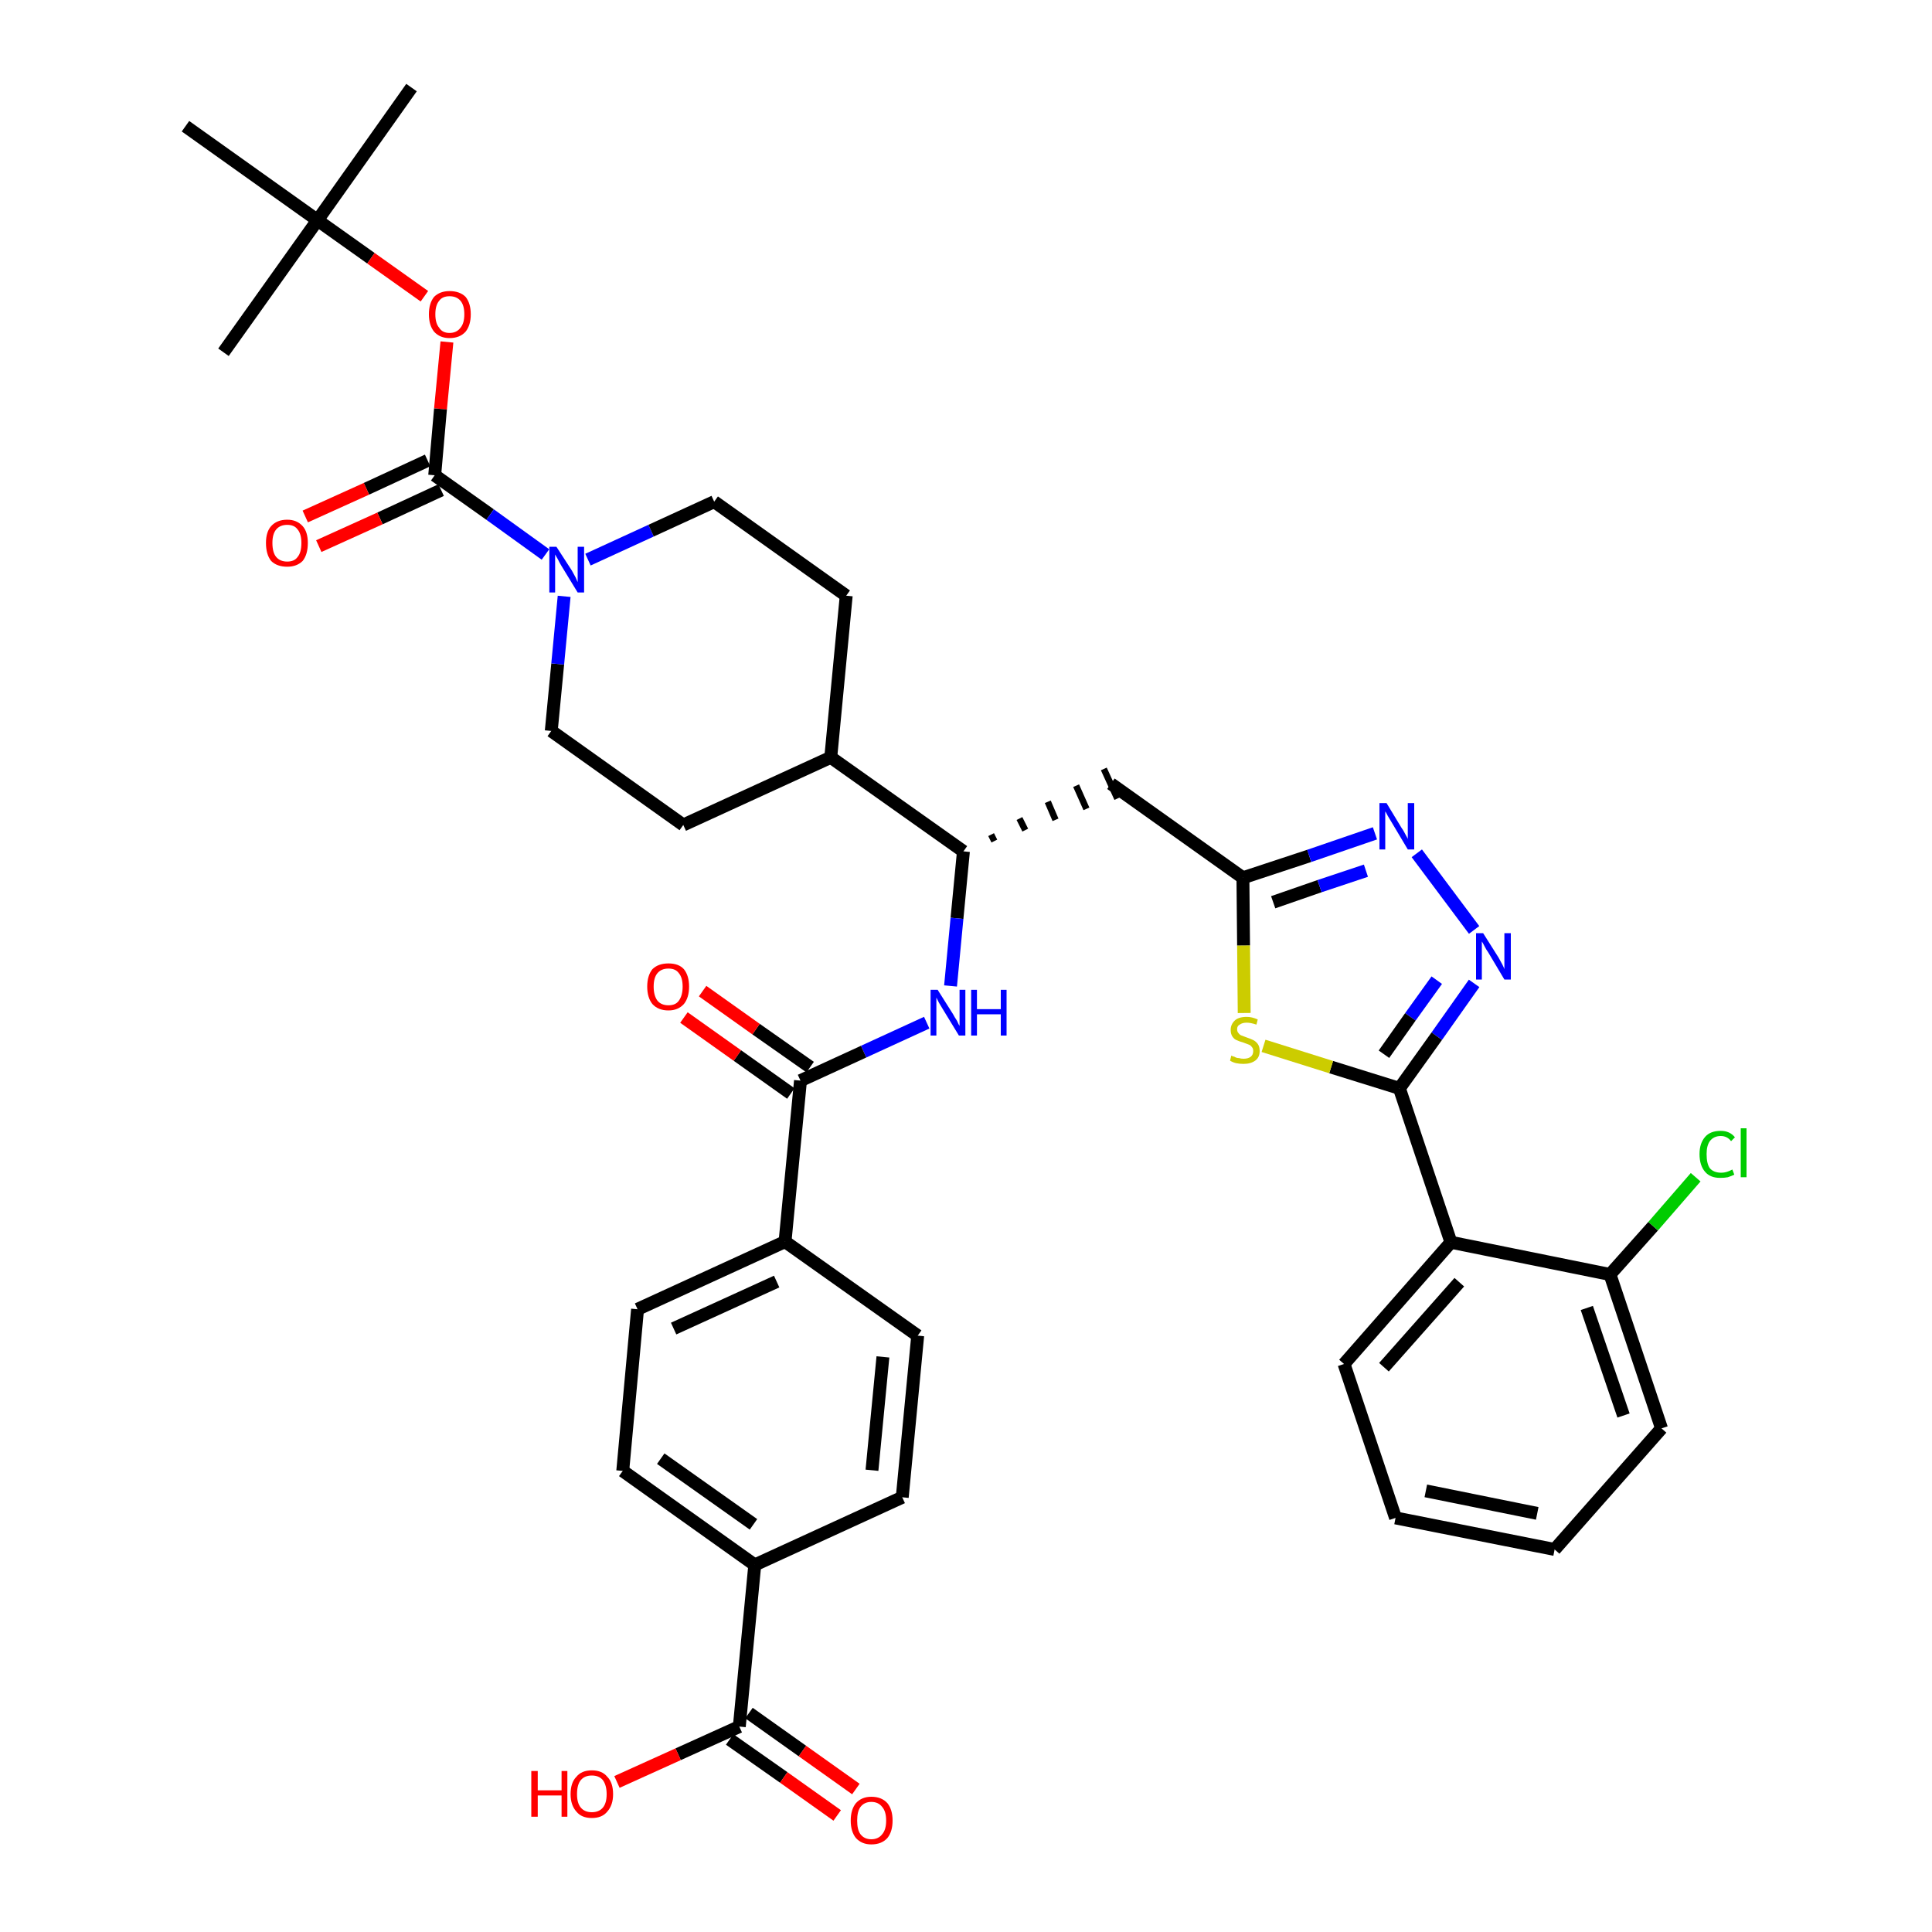 <?xml version='1.0' encoding='iso-8859-1'?>
<svg version='1.1' baseProfile='full'
              xmlns='http://www.w3.org/2000/svg'
                      xmlns:rdkit='http://www.rdkit.org/xml'
                      xmlns:xlink='http://www.w3.org/1999/xlink'
                  xml:space='preserve'
width='300px' height='300px' viewBox='0 0 300 300'>
<!-- END OF HEADER -->
<path class='bond-0 atom-0 atom-1' d='M 63.9,13.6 L 49.3,34.2' style='fill:none;fill-rule:evenodd;stroke:#000000;stroke-width:2.0px;stroke-linecap:butt;stroke-linejoin:miter;stroke-opacity:1' />
<path class='bond-1 atom-1 atom-2' d='M 49.3,34.2 L 34.7,54.7' style='fill:none;fill-rule:evenodd;stroke:#000000;stroke-width:2.0px;stroke-linecap:butt;stroke-linejoin:miter;stroke-opacity:1' />
<path class='bond-2 atom-1 atom-3' d='M 49.3,34.2 L 28.8,19.6' style='fill:none;fill-rule:evenodd;stroke:#000000;stroke-width:2.0px;stroke-linecap:butt;stroke-linejoin:miter;stroke-opacity:1' />
<path class='bond-3 atom-1 atom-4' d='M 49.3,34.2 L 57.6,40.1' style='fill:none;fill-rule:evenodd;stroke:#000000;stroke-width:2.0px;stroke-linecap:butt;stroke-linejoin:miter;stroke-opacity:1' />
<path class='bond-3 atom-1 atom-4' d='M 57.6,40.1 L 65.9,46.0' style='fill:none;fill-rule:evenodd;stroke:#FF0000;stroke-width:2.0px;stroke-linecap:butt;stroke-linejoin:miter;stroke-opacity:1' />
<path class='bond-4 atom-4 atom-5' d='M 69.4,53.1 L 68.4,63.5' style='fill:none;fill-rule:evenodd;stroke:#FF0000;stroke-width:2.0px;stroke-linecap:butt;stroke-linejoin:miter;stroke-opacity:1' />
<path class='bond-4 atom-4 atom-5' d='M 68.4,63.5 L 67.5,73.8' style='fill:none;fill-rule:evenodd;stroke:#000000;stroke-width:2.0px;stroke-linecap:butt;stroke-linejoin:miter;stroke-opacity:1' />
<path class='bond-5 atom-5 atom-6' d='M 66.4,71.5 L 56.9,75.9' style='fill:none;fill-rule:evenodd;stroke:#000000;stroke-width:2.0px;stroke-linecap:butt;stroke-linejoin:miter;stroke-opacity:1' />
<path class='bond-5 atom-5 atom-6' d='M 56.9,75.9 L 47.4,80.2' style='fill:none;fill-rule:evenodd;stroke:#FF0000;stroke-width:2.0px;stroke-linecap:butt;stroke-linejoin:miter;stroke-opacity:1' />
<path class='bond-5 atom-5 atom-6' d='M 68.5,76.1 L 59.0,80.5' style='fill:none;fill-rule:evenodd;stroke:#000000;stroke-width:2.0px;stroke-linecap:butt;stroke-linejoin:miter;stroke-opacity:1' />
<path class='bond-5 atom-5 atom-6' d='M 59.0,80.5 L 49.5,84.8' style='fill:none;fill-rule:evenodd;stroke:#FF0000;stroke-width:2.0px;stroke-linecap:butt;stroke-linejoin:miter;stroke-opacity:1' />
<path class='bond-6 atom-5 atom-7' d='M 67.5,73.8 L 76.1,79.9' style='fill:none;fill-rule:evenodd;stroke:#000000;stroke-width:2.0px;stroke-linecap:butt;stroke-linejoin:miter;stroke-opacity:1' />
<path class='bond-6 atom-5 atom-7' d='M 76.1,79.9 L 84.7,86.1' style='fill:none;fill-rule:evenodd;stroke:#0000FF;stroke-width:2.0px;stroke-linecap:butt;stroke-linejoin:miter;stroke-opacity:1' />
<path class='bond-7 atom-7 atom-8' d='M 91.3,86.9 L 101.1,82.4' style='fill:none;fill-rule:evenodd;stroke:#0000FF;stroke-width:2.0px;stroke-linecap:butt;stroke-linejoin:miter;stroke-opacity:1' />
<path class='bond-7 atom-7 atom-8' d='M 101.1,82.4 L 110.9,77.9' style='fill:none;fill-rule:evenodd;stroke:#000000;stroke-width:2.0px;stroke-linecap:butt;stroke-linejoin:miter;stroke-opacity:1' />
<path class='bond-38 atom-38 atom-7' d='M 85.6,113.5 L 86.6,103.1' style='fill:none;fill-rule:evenodd;stroke:#000000;stroke-width:2.0px;stroke-linecap:butt;stroke-linejoin:miter;stroke-opacity:1' />
<path class='bond-38 atom-38 atom-7' d='M 86.6,103.1 L 87.6,92.6' style='fill:none;fill-rule:evenodd;stroke:#0000FF;stroke-width:2.0px;stroke-linecap:butt;stroke-linejoin:miter;stroke-opacity:1' />
<path class='bond-8 atom-8 atom-9' d='M 110.9,77.9 L 131.4,92.5' style='fill:none;fill-rule:evenodd;stroke:#000000;stroke-width:2.0px;stroke-linecap:butt;stroke-linejoin:miter;stroke-opacity:1' />
<path class='bond-9 atom-9 atom-10' d='M 131.4,92.5 L 129.0,117.6' style='fill:none;fill-rule:evenodd;stroke:#000000;stroke-width:2.0px;stroke-linecap:butt;stroke-linejoin:miter;stroke-opacity:1' />
<path class='bond-10 atom-10 atom-11' d='M 129.0,117.6 L 149.6,132.2' style='fill:none;fill-rule:evenodd;stroke:#000000;stroke-width:2.0px;stroke-linecap:butt;stroke-linejoin:miter;stroke-opacity:1' />
<path class='bond-36 atom-10 atom-37' d='M 129.0,117.6 L 106.1,128.1' style='fill:none;fill-rule:evenodd;stroke:#000000;stroke-width:2.0px;stroke-linecap:butt;stroke-linejoin:miter;stroke-opacity:1' />
<path class='bond-11 atom-11 atom-12' d='M 154.4,130.6 L 153.9,129.6' style='fill:none;fill-rule:evenodd;stroke:#000000;stroke-width:1.0px;stroke-linecap:butt;stroke-linejoin:miter;stroke-opacity:1' />
<path class='bond-11 atom-11 atom-12' d='M 159.2,128.9 L 158.3,127.1' style='fill:none;fill-rule:evenodd;stroke:#000000;stroke-width:1.0px;stroke-linecap:butt;stroke-linejoin:miter;stroke-opacity:1' />
<path class='bond-11 atom-11 atom-12' d='M 163.9,127.3 L 162.7,124.5' style='fill:none;fill-rule:evenodd;stroke:#000000;stroke-width:1.0px;stroke-linecap:butt;stroke-linejoin:miter;stroke-opacity:1' />
<path class='bond-11 atom-11 atom-12' d='M 168.7,125.6 L 167.1,122.0' style='fill:none;fill-rule:evenodd;stroke:#000000;stroke-width:1.0px;stroke-linecap:butt;stroke-linejoin:miter;stroke-opacity:1' />
<path class='bond-11 atom-11 atom-12' d='M 173.5,124.0 L 171.4,119.4' style='fill:none;fill-rule:evenodd;stroke:#000000;stroke-width:1.0px;stroke-linecap:butt;stroke-linejoin:miter;stroke-opacity:1' />
<path class='bond-24 atom-11 atom-25' d='M 149.6,132.2 L 148.6,142.6' style='fill:none;fill-rule:evenodd;stroke:#000000;stroke-width:2.0px;stroke-linecap:butt;stroke-linejoin:miter;stroke-opacity:1' />
<path class='bond-24 atom-11 atom-25' d='M 148.6,142.6 L 147.6,153.1' style='fill:none;fill-rule:evenodd;stroke:#0000FF;stroke-width:2.0px;stroke-linecap:butt;stroke-linejoin:miter;stroke-opacity:1' />
<path class='bond-12 atom-12 atom-13' d='M 172.5,121.7 L 193.0,136.3' style='fill:none;fill-rule:evenodd;stroke:#000000;stroke-width:2.0px;stroke-linecap:butt;stroke-linejoin:miter;stroke-opacity:1' />
<path class='bond-13 atom-13 atom-14' d='M 193.0,136.3 L 203.3,132.9' style='fill:none;fill-rule:evenodd;stroke:#000000;stroke-width:2.0px;stroke-linecap:butt;stroke-linejoin:miter;stroke-opacity:1' />
<path class='bond-13 atom-13 atom-14' d='M 203.3,132.9 L 213.5,129.4' style='fill:none;fill-rule:evenodd;stroke:#0000FF;stroke-width:2.0px;stroke-linecap:butt;stroke-linejoin:miter;stroke-opacity:1' />
<path class='bond-13 atom-13 atom-14' d='M 197.7,140.1 L 204.9,137.6' style='fill:none;fill-rule:evenodd;stroke:#000000;stroke-width:2.0px;stroke-linecap:butt;stroke-linejoin:miter;stroke-opacity:1' />
<path class='bond-13 atom-13 atom-14' d='M 204.9,137.6 L 212.1,135.2' style='fill:none;fill-rule:evenodd;stroke:#0000FF;stroke-width:2.0px;stroke-linecap:butt;stroke-linejoin:miter;stroke-opacity:1' />
<path class='bond-39 atom-24 atom-13' d='M 193.2,157.3 L 193.1,146.8' style='fill:none;fill-rule:evenodd;stroke:#CCCC00;stroke-width:2.0px;stroke-linecap:butt;stroke-linejoin:miter;stroke-opacity:1' />
<path class='bond-39 atom-24 atom-13' d='M 193.1,146.8 L 193.0,136.3' style='fill:none;fill-rule:evenodd;stroke:#000000;stroke-width:2.0px;stroke-linecap:butt;stroke-linejoin:miter;stroke-opacity:1' />
<path class='bond-14 atom-14 atom-15' d='M 220.0,132.5 L 228.9,144.4' style='fill:none;fill-rule:evenodd;stroke:#0000FF;stroke-width:2.0px;stroke-linecap:butt;stroke-linejoin:miter;stroke-opacity:1' />
<path class='bond-15 atom-15 atom-16' d='M 228.9,152.7 L 223.1,160.9' style='fill:none;fill-rule:evenodd;stroke:#0000FF;stroke-width:2.0px;stroke-linecap:butt;stroke-linejoin:miter;stroke-opacity:1' />
<path class='bond-15 atom-15 atom-16' d='M 223.1,160.9 L 217.3,169.0' style='fill:none;fill-rule:evenodd;stroke:#000000;stroke-width:2.0px;stroke-linecap:butt;stroke-linejoin:miter;stroke-opacity:1' />
<path class='bond-15 atom-15 atom-16' d='M 223.1,152.2 L 219.0,157.9' style='fill:none;fill-rule:evenodd;stroke:#0000FF;stroke-width:2.0px;stroke-linecap:butt;stroke-linejoin:miter;stroke-opacity:1' />
<path class='bond-15 atom-15 atom-16' d='M 219.0,157.9 L 214.9,163.7' style='fill:none;fill-rule:evenodd;stroke:#000000;stroke-width:2.0px;stroke-linecap:butt;stroke-linejoin:miter;stroke-opacity:1' />
<path class='bond-16 atom-16 atom-17' d='M 217.3,169.0 L 225.3,192.9' style='fill:none;fill-rule:evenodd;stroke:#000000;stroke-width:2.0px;stroke-linecap:butt;stroke-linejoin:miter;stroke-opacity:1' />
<path class='bond-23 atom-16 atom-24' d='M 217.3,169.0 L 206.7,165.7' style='fill:none;fill-rule:evenodd;stroke:#000000;stroke-width:2.0px;stroke-linecap:butt;stroke-linejoin:miter;stroke-opacity:1' />
<path class='bond-23 atom-16 atom-24' d='M 206.7,165.7 L 196.2,162.4' style='fill:none;fill-rule:evenodd;stroke:#CCCC00;stroke-width:2.0px;stroke-linecap:butt;stroke-linejoin:miter;stroke-opacity:1' />
<path class='bond-17 atom-17 atom-18' d='M 225.3,192.9 L 208.7,211.8' style='fill:none;fill-rule:evenodd;stroke:#000000;stroke-width:2.0px;stroke-linecap:butt;stroke-linejoin:miter;stroke-opacity:1' />
<path class='bond-17 atom-17 atom-18' d='M 226.6,199.1 L 214.9,212.3' style='fill:none;fill-rule:evenodd;stroke:#000000;stroke-width:2.0px;stroke-linecap:butt;stroke-linejoin:miter;stroke-opacity:1' />
<path class='bond-41 atom-22 atom-17' d='M 250.0,197.9 L 225.3,192.9' style='fill:none;fill-rule:evenodd;stroke:#000000;stroke-width:2.0px;stroke-linecap:butt;stroke-linejoin:miter;stroke-opacity:1' />
<path class='bond-18 atom-18 atom-19' d='M 208.7,211.8 L 216.7,235.7' style='fill:none;fill-rule:evenodd;stroke:#000000;stroke-width:2.0px;stroke-linecap:butt;stroke-linejoin:miter;stroke-opacity:1' />
<path class='bond-19 atom-19 atom-20' d='M 216.7,235.7 L 241.4,240.6' style='fill:none;fill-rule:evenodd;stroke:#000000;stroke-width:2.0px;stroke-linecap:butt;stroke-linejoin:miter;stroke-opacity:1' />
<path class='bond-19 atom-19 atom-20' d='M 221.4,231.5 L 238.7,235.0' style='fill:none;fill-rule:evenodd;stroke:#000000;stroke-width:2.0px;stroke-linecap:butt;stroke-linejoin:miter;stroke-opacity:1' />
<path class='bond-20 atom-20 atom-21' d='M 241.4,240.6 L 258.0,221.8' style='fill:none;fill-rule:evenodd;stroke:#000000;stroke-width:2.0px;stroke-linecap:butt;stroke-linejoin:miter;stroke-opacity:1' />
<path class='bond-21 atom-21 atom-22' d='M 258.0,221.8 L 250.0,197.9' style='fill:none;fill-rule:evenodd;stroke:#000000;stroke-width:2.0px;stroke-linecap:butt;stroke-linejoin:miter;stroke-opacity:1' />
<path class='bond-21 atom-21 atom-22' d='M 252.1,219.8 L 246.4,203.1' style='fill:none;fill-rule:evenodd;stroke:#000000;stroke-width:2.0px;stroke-linecap:butt;stroke-linejoin:miter;stroke-opacity:1' />
<path class='bond-22 atom-22 atom-23' d='M 250.0,197.9 L 256.7,190.4' style='fill:none;fill-rule:evenodd;stroke:#000000;stroke-width:2.0px;stroke-linecap:butt;stroke-linejoin:miter;stroke-opacity:1' />
<path class='bond-22 atom-22 atom-23' d='M 256.7,190.4 L 263.3,182.8' style='fill:none;fill-rule:evenodd;stroke:#00CC00;stroke-width:2.0px;stroke-linecap:butt;stroke-linejoin:miter;stroke-opacity:1' />
<path class='bond-25 atom-25 atom-26' d='M 143.9,158.8 L 134.1,163.3' style='fill:none;fill-rule:evenodd;stroke:#0000FF;stroke-width:2.0px;stroke-linecap:butt;stroke-linejoin:miter;stroke-opacity:1' />
<path class='bond-25 atom-25 atom-26' d='M 134.1,163.3 L 124.3,167.8' style='fill:none;fill-rule:evenodd;stroke:#000000;stroke-width:2.0px;stroke-linecap:butt;stroke-linejoin:miter;stroke-opacity:1' />
<path class='bond-26 atom-26 atom-27' d='M 125.8,165.7 L 117.4,159.8' style='fill:none;fill-rule:evenodd;stroke:#000000;stroke-width:2.0px;stroke-linecap:butt;stroke-linejoin:miter;stroke-opacity:1' />
<path class='bond-26 atom-26 atom-27' d='M 117.4,159.8 L 109.1,153.9' style='fill:none;fill-rule:evenodd;stroke:#FF0000;stroke-width:2.0px;stroke-linecap:butt;stroke-linejoin:miter;stroke-opacity:1' />
<path class='bond-26 atom-26 atom-27' d='M 122.8,169.8 L 114.5,163.9' style='fill:none;fill-rule:evenodd;stroke:#000000;stroke-width:2.0px;stroke-linecap:butt;stroke-linejoin:miter;stroke-opacity:1' />
<path class='bond-26 atom-26 atom-27' d='M 114.5,163.9 L 106.2,158.0' style='fill:none;fill-rule:evenodd;stroke:#FF0000;stroke-width:2.0px;stroke-linecap:butt;stroke-linejoin:miter;stroke-opacity:1' />
<path class='bond-27 atom-26 atom-28' d='M 124.3,167.8 L 121.9,192.8' style='fill:none;fill-rule:evenodd;stroke:#000000;stroke-width:2.0px;stroke-linecap:butt;stroke-linejoin:miter;stroke-opacity:1' />
<path class='bond-28 atom-28 atom-29' d='M 121.9,192.8 L 99.0,203.3' style='fill:none;fill-rule:evenodd;stroke:#000000;stroke-width:2.0px;stroke-linecap:butt;stroke-linejoin:miter;stroke-opacity:1' />
<path class='bond-28 atom-28 atom-29' d='M 120.6,199.0 L 104.6,206.3' style='fill:none;fill-rule:evenodd;stroke:#000000;stroke-width:2.0px;stroke-linecap:butt;stroke-linejoin:miter;stroke-opacity:1' />
<path class='bond-40 atom-36 atom-28' d='M 142.5,207.4 L 121.9,192.8' style='fill:none;fill-rule:evenodd;stroke:#000000;stroke-width:2.0px;stroke-linecap:butt;stroke-linejoin:miter;stroke-opacity:1' />
<path class='bond-29 atom-29 atom-30' d='M 99.0,203.3 L 96.7,228.4' style='fill:none;fill-rule:evenodd;stroke:#000000;stroke-width:2.0px;stroke-linecap:butt;stroke-linejoin:miter;stroke-opacity:1' />
<path class='bond-30 atom-30 atom-31' d='M 96.7,228.4 L 117.2,243.0' style='fill:none;fill-rule:evenodd;stroke:#000000;stroke-width:2.0px;stroke-linecap:butt;stroke-linejoin:miter;stroke-opacity:1' />
<path class='bond-30 atom-30 atom-31' d='M 102.6,226.5 L 117.0,236.7' style='fill:none;fill-rule:evenodd;stroke:#000000;stroke-width:2.0px;stroke-linecap:butt;stroke-linejoin:miter;stroke-opacity:1' />
<path class='bond-31 atom-31 atom-32' d='M 117.2,243.0 L 114.8,268.1' style='fill:none;fill-rule:evenodd;stroke:#000000;stroke-width:2.0px;stroke-linecap:butt;stroke-linejoin:miter;stroke-opacity:1' />
<path class='bond-34 atom-31 atom-35' d='M 117.2,243.0 L 140.1,232.5' style='fill:none;fill-rule:evenodd;stroke:#000000;stroke-width:2.0px;stroke-linecap:butt;stroke-linejoin:miter;stroke-opacity:1' />
<path class='bond-32 atom-32 atom-33' d='M 113.3,270.1 L 121.7,276.0' style='fill:none;fill-rule:evenodd;stroke:#000000;stroke-width:2.0px;stroke-linecap:butt;stroke-linejoin:miter;stroke-opacity:1' />
<path class='bond-32 atom-32 atom-33' d='M 121.7,276.0 L 130.0,281.9' style='fill:none;fill-rule:evenodd;stroke:#FF0000;stroke-width:2.0px;stroke-linecap:butt;stroke-linejoin:miter;stroke-opacity:1' />
<path class='bond-32 atom-32 atom-33' d='M 116.3,266.0 L 124.6,271.9' style='fill:none;fill-rule:evenodd;stroke:#000000;stroke-width:2.0px;stroke-linecap:butt;stroke-linejoin:miter;stroke-opacity:1' />
<path class='bond-32 atom-32 atom-33' d='M 124.6,271.9 L 132.9,277.8' style='fill:none;fill-rule:evenodd;stroke:#FF0000;stroke-width:2.0px;stroke-linecap:butt;stroke-linejoin:miter;stroke-opacity:1' />
<path class='bond-33 atom-32 atom-34' d='M 114.8,268.1 L 105.3,272.4' style='fill:none;fill-rule:evenodd;stroke:#000000;stroke-width:2.0px;stroke-linecap:butt;stroke-linejoin:miter;stroke-opacity:1' />
<path class='bond-33 atom-32 atom-34' d='M 105.3,272.4 L 95.8,276.7' style='fill:none;fill-rule:evenodd;stroke:#FF0000;stroke-width:2.0px;stroke-linecap:butt;stroke-linejoin:miter;stroke-opacity:1' />
<path class='bond-35 atom-35 atom-36' d='M 140.1,232.5 L 142.5,207.4' style='fill:none;fill-rule:evenodd;stroke:#000000;stroke-width:2.0px;stroke-linecap:butt;stroke-linejoin:miter;stroke-opacity:1' />
<path class='bond-35 atom-35 atom-36' d='M 135.4,228.3 L 137.1,210.7' style='fill:none;fill-rule:evenodd;stroke:#000000;stroke-width:2.0px;stroke-linecap:butt;stroke-linejoin:miter;stroke-opacity:1' />
<path class='bond-37 atom-37 atom-38' d='M 106.1,128.1 L 85.6,113.5' style='fill:none;fill-rule:evenodd;stroke:#000000;stroke-width:2.0px;stroke-linecap:butt;stroke-linejoin:miter;stroke-opacity:1' />
<path  class='atom-4' d='M 66.6 48.8
Q 66.6 47.1, 67.4 46.1
Q 68.3 45.2, 69.8 45.2
Q 71.4 45.2, 72.3 46.1
Q 73.1 47.1, 73.1 48.8
Q 73.1 50.5, 72.3 51.5
Q 71.4 52.5, 69.8 52.5
Q 68.3 52.5, 67.4 51.5
Q 66.6 50.5, 66.6 48.8
M 69.8 51.7
Q 70.9 51.7, 71.5 50.9
Q 72.1 50.2, 72.1 48.8
Q 72.1 47.4, 71.5 46.7
Q 70.9 46.0, 69.8 46.0
Q 68.7 46.0, 68.2 46.7
Q 67.6 47.4, 67.6 48.8
Q 67.6 50.2, 68.2 50.9
Q 68.7 51.7, 69.8 51.7
' fill='#FF0000'/>
<path  class='atom-6' d='M 41.3 84.3
Q 41.3 82.6, 42.1 81.7
Q 43.0 80.7, 44.6 80.7
Q 46.1 80.7, 47.0 81.7
Q 47.8 82.6, 47.8 84.3
Q 47.8 86.1, 47.0 87.1
Q 46.1 88.0, 44.6 88.0
Q 43.0 88.0, 42.1 87.1
Q 41.3 86.1, 41.3 84.3
M 44.6 87.2
Q 45.7 87.2, 46.2 86.5
Q 46.8 85.8, 46.8 84.3
Q 46.8 82.9, 46.2 82.2
Q 45.7 81.5, 44.6 81.5
Q 43.5 81.5, 42.9 82.2
Q 42.3 82.9, 42.3 84.3
Q 42.3 85.8, 42.9 86.5
Q 43.5 87.2, 44.6 87.2
' fill='#FF0000'/>
<path  class='atom-7' d='M 86.4 84.9
L 88.8 88.6
Q 89.0 89.0, 89.4 89.7
Q 89.7 90.4, 89.7 90.4
L 89.7 84.9
L 90.7 84.9
L 90.7 92.0
L 89.7 92.0
L 87.2 87.9
Q 86.9 87.4, 86.6 86.8
Q 86.3 86.3, 86.2 86.1
L 86.2 92.0
L 85.3 92.0
L 85.3 84.9
L 86.4 84.9
' fill='#0000FF'/>
<path  class='atom-14' d='M 215.3 124.7
L 217.6 128.5
Q 217.9 128.9, 218.2 129.5
Q 218.6 130.2, 218.6 130.3
L 218.6 124.7
L 219.6 124.7
L 219.6 131.9
L 218.6 131.9
L 216.1 127.7
Q 215.8 127.2, 215.5 126.7
Q 215.2 126.1, 215.1 126.0
L 215.1 131.9
L 214.2 131.9
L 214.2 124.7
L 215.3 124.7
' fill='#0000FF'/>
<path  class='atom-15' d='M 230.3 144.9
L 232.7 148.7
Q 232.9 149.1, 233.3 149.8
Q 233.6 150.4, 233.6 150.5
L 233.6 144.9
L 234.6 144.9
L 234.6 152.1
L 233.6 152.1
L 231.1 147.9
Q 230.8 147.5, 230.5 146.9
Q 230.2 146.3, 230.1 146.2
L 230.1 152.1
L 229.2 152.1
L 229.2 144.9
L 230.3 144.9
' fill='#0000FF'/>
<path  class='atom-23' d='M 263.9 179.2
Q 263.9 177.5, 264.8 176.5
Q 265.6 175.6, 267.2 175.6
Q 268.6 175.6, 269.4 176.6
L 268.8 177.2
Q 268.2 176.4, 267.2 176.4
Q 266.1 176.4, 265.5 177.2
Q 265.0 177.9, 265.0 179.2
Q 265.0 180.7, 265.5 181.4
Q 266.1 182.1, 267.3 182.1
Q 268.1 182.1, 269.0 181.6
L 269.3 182.4
Q 268.9 182.6, 268.3 182.8
Q 267.8 182.9, 267.1 182.9
Q 265.6 182.9, 264.8 182.0
Q 263.9 181.0, 263.9 179.2
' fill='#00CC00'/>
<path  class='atom-23' d='M 270.3 175.2
L 271.2 175.2
L 271.2 182.8
L 270.3 182.8
L 270.3 175.2
' fill='#00CC00'/>
<path  class='atom-24' d='M 191.2 163.9
Q 191.3 164.0, 191.7 164.1
Q 192.0 164.3, 192.4 164.3
Q 192.7 164.4, 193.1 164.4
Q 193.8 164.4, 194.2 164.1
Q 194.6 163.8, 194.6 163.2
Q 194.6 162.8, 194.4 162.6
Q 194.2 162.3, 193.9 162.2
Q 193.6 162.1, 193.1 161.9
Q 192.4 161.7, 192.0 161.5
Q 191.7 161.4, 191.4 161.0
Q 191.1 160.6, 191.1 159.9
Q 191.1 159.1, 191.7 158.5
Q 192.3 157.9, 193.6 157.9
Q 194.4 157.9, 195.3 158.3
L 195.1 159.1
Q 194.2 158.8, 193.6 158.8
Q 192.9 158.8, 192.5 159.1
Q 192.1 159.3, 192.1 159.8
Q 192.1 160.2, 192.3 160.4
Q 192.5 160.7, 192.8 160.8
Q 193.1 160.9, 193.6 161.1
Q 194.2 161.3, 194.6 161.5
Q 195.0 161.7, 195.3 162.1
Q 195.6 162.5, 195.6 163.2
Q 195.6 164.2, 194.9 164.7
Q 194.2 165.2, 193.1 165.2
Q 192.5 165.2, 192.0 165.1
Q 191.5 165.0, 191.0 164.7
L 191.2 163.9
' fill='#CCCC00'/>
<path  class='atom-25' d='M 145.6 153.7
L 148.0 157.5
Q 148.2 157.9, 148.6 158.5
Q 148.9 159.2, 149.0 159.3
L 149.0 153.7
L 149.9 153.7
L 149.9 160.8
L 148.9 160.8
L 146.4 156.7
Q 146.1 156.2, 145.8 155.7
Q 145.5 155.1, 145.4 154.9
L 145.4 160.8
L 144.5 160.8
L 144.5 153.7
L 145.6 153.7
' fill='#0000FF'/>
<path  class='atom-25' d='M 150.8 153.7
L 151.7 153.7
L 151.7 156.7
L 155.4 156.7
L 155.4 153.7
L 156.3 153.7
L 156.3 160.8
L 155.4 160.8
L 155.4 157.5
L 151.7 157.5
L 151.7 160.8
L 150.8 160.8
L 150.8 153.7
' fill='#0000FF'/>
<path  class='atom-27' d='M 100.5 153.2
Q 100.5 151.5, 101.3 150.5
Q 102.2 149.6, 103.8 149.6
Q 105.4 149.6, 106.2 150.5
Q 107.0 151.5, 107.0 153.2
Q 107.0 154.9, 106.2 155.9
Q 105.3 156.9, 103.8 156.9
Q 102.2 156.9, 101.3 155.9
Q 100.5 154.9, 100.5 153.2
M 103.8 156.1
Q 104.9 156.1, 105.4 155.4
Q 106.0 154.6, 106.0 153.2
Q 106.0 151.8, 105.4 151.1
Q 104.9 150.4, 103.8 150.4
Q 102.7 150.4, 102.1 151.1
Q 101.5 151.8, 101.5 153.2
Q 101.5 154.6, 102.1 155.4
Q 102.7 156.1, 103.8 156.1
' fill='#FF0000'/>
<path  class='atom-33' d='M 132.1 282.7
Q 132.1 281.0, 132.9 280.0
Q 133.8 279.0, 135.3 279.0
Q 136.9 279.0, 137.8 280.0
Q 138.6 281.0, 138.6 282.7
Q 138.6 284.4, 137.8 285.4
Q 136.9 286.4, 135.3 286.4
Q 133.8 286.4, 132.9 285.4
Q 132.1 284.4, 132.1 282.7
M 135.3 285.6
Q 136.4 285.6, 137.0 284.8
Q 137.6 284.1, 137.6 282.7
Q 137.6 281.3, 137.0 280.6
Q 136.4 279.8, 135.3 279.8
Q 134.2 279.8, 133.6 280.6
Q 133.1 281.3, 133.1 282.7
Q 133.1 284.1, 133.6 284.8
Q 134.2 285.6, 135.3 285.6
' fill='#FF0000'/>
<path  class='atom-34' d='M 82.5 275.0
L 83.5 275.0
L 83.5 278.0
L 87.2 278.0
L 87.2 275.0
L 88.1 275.0
L 88.1 282.1
L 87.2 282.1
L 87.2 278.8
L 83.5 278.8
L 83.5 282.1
L 82.5 282.1
L 82.5 275.0
' fill='#FF0000'/>
<path  class='atom-34' d='M 88.6 278.6
Q 88.6 276.8, 89.5 275.9
Q 90.3 274.9, 91.9 274.9
Q 93.5 274.9, 94.3 275.9
Q 95.2 276.8, 95.2 278.6
Q 95.2 280.3, 94.3 281.3
Q 93.5 282.3, 91.9 282.3
Q 90.3 282.3, 89.5 281.3
Q 88.6 280.3, 88.6 278.6
M 91.9 281.4
Q 93.0 281.4, 93.6 280.7
Q 94.2 280.0, 94.2 278.6
Q 94.2 277.2, 93.6 276.4
Q 93.0 275.7, 91.9 275.7
Q 90.8 275.7, 90.2 276.4
Q 89.6 277.1, 89.6 278.6
Q 89.6 280.0, 90.2 280.7
Q 90.8 281.4, 91.9 281.4
' fill='#FF0000'/>
</svg>
